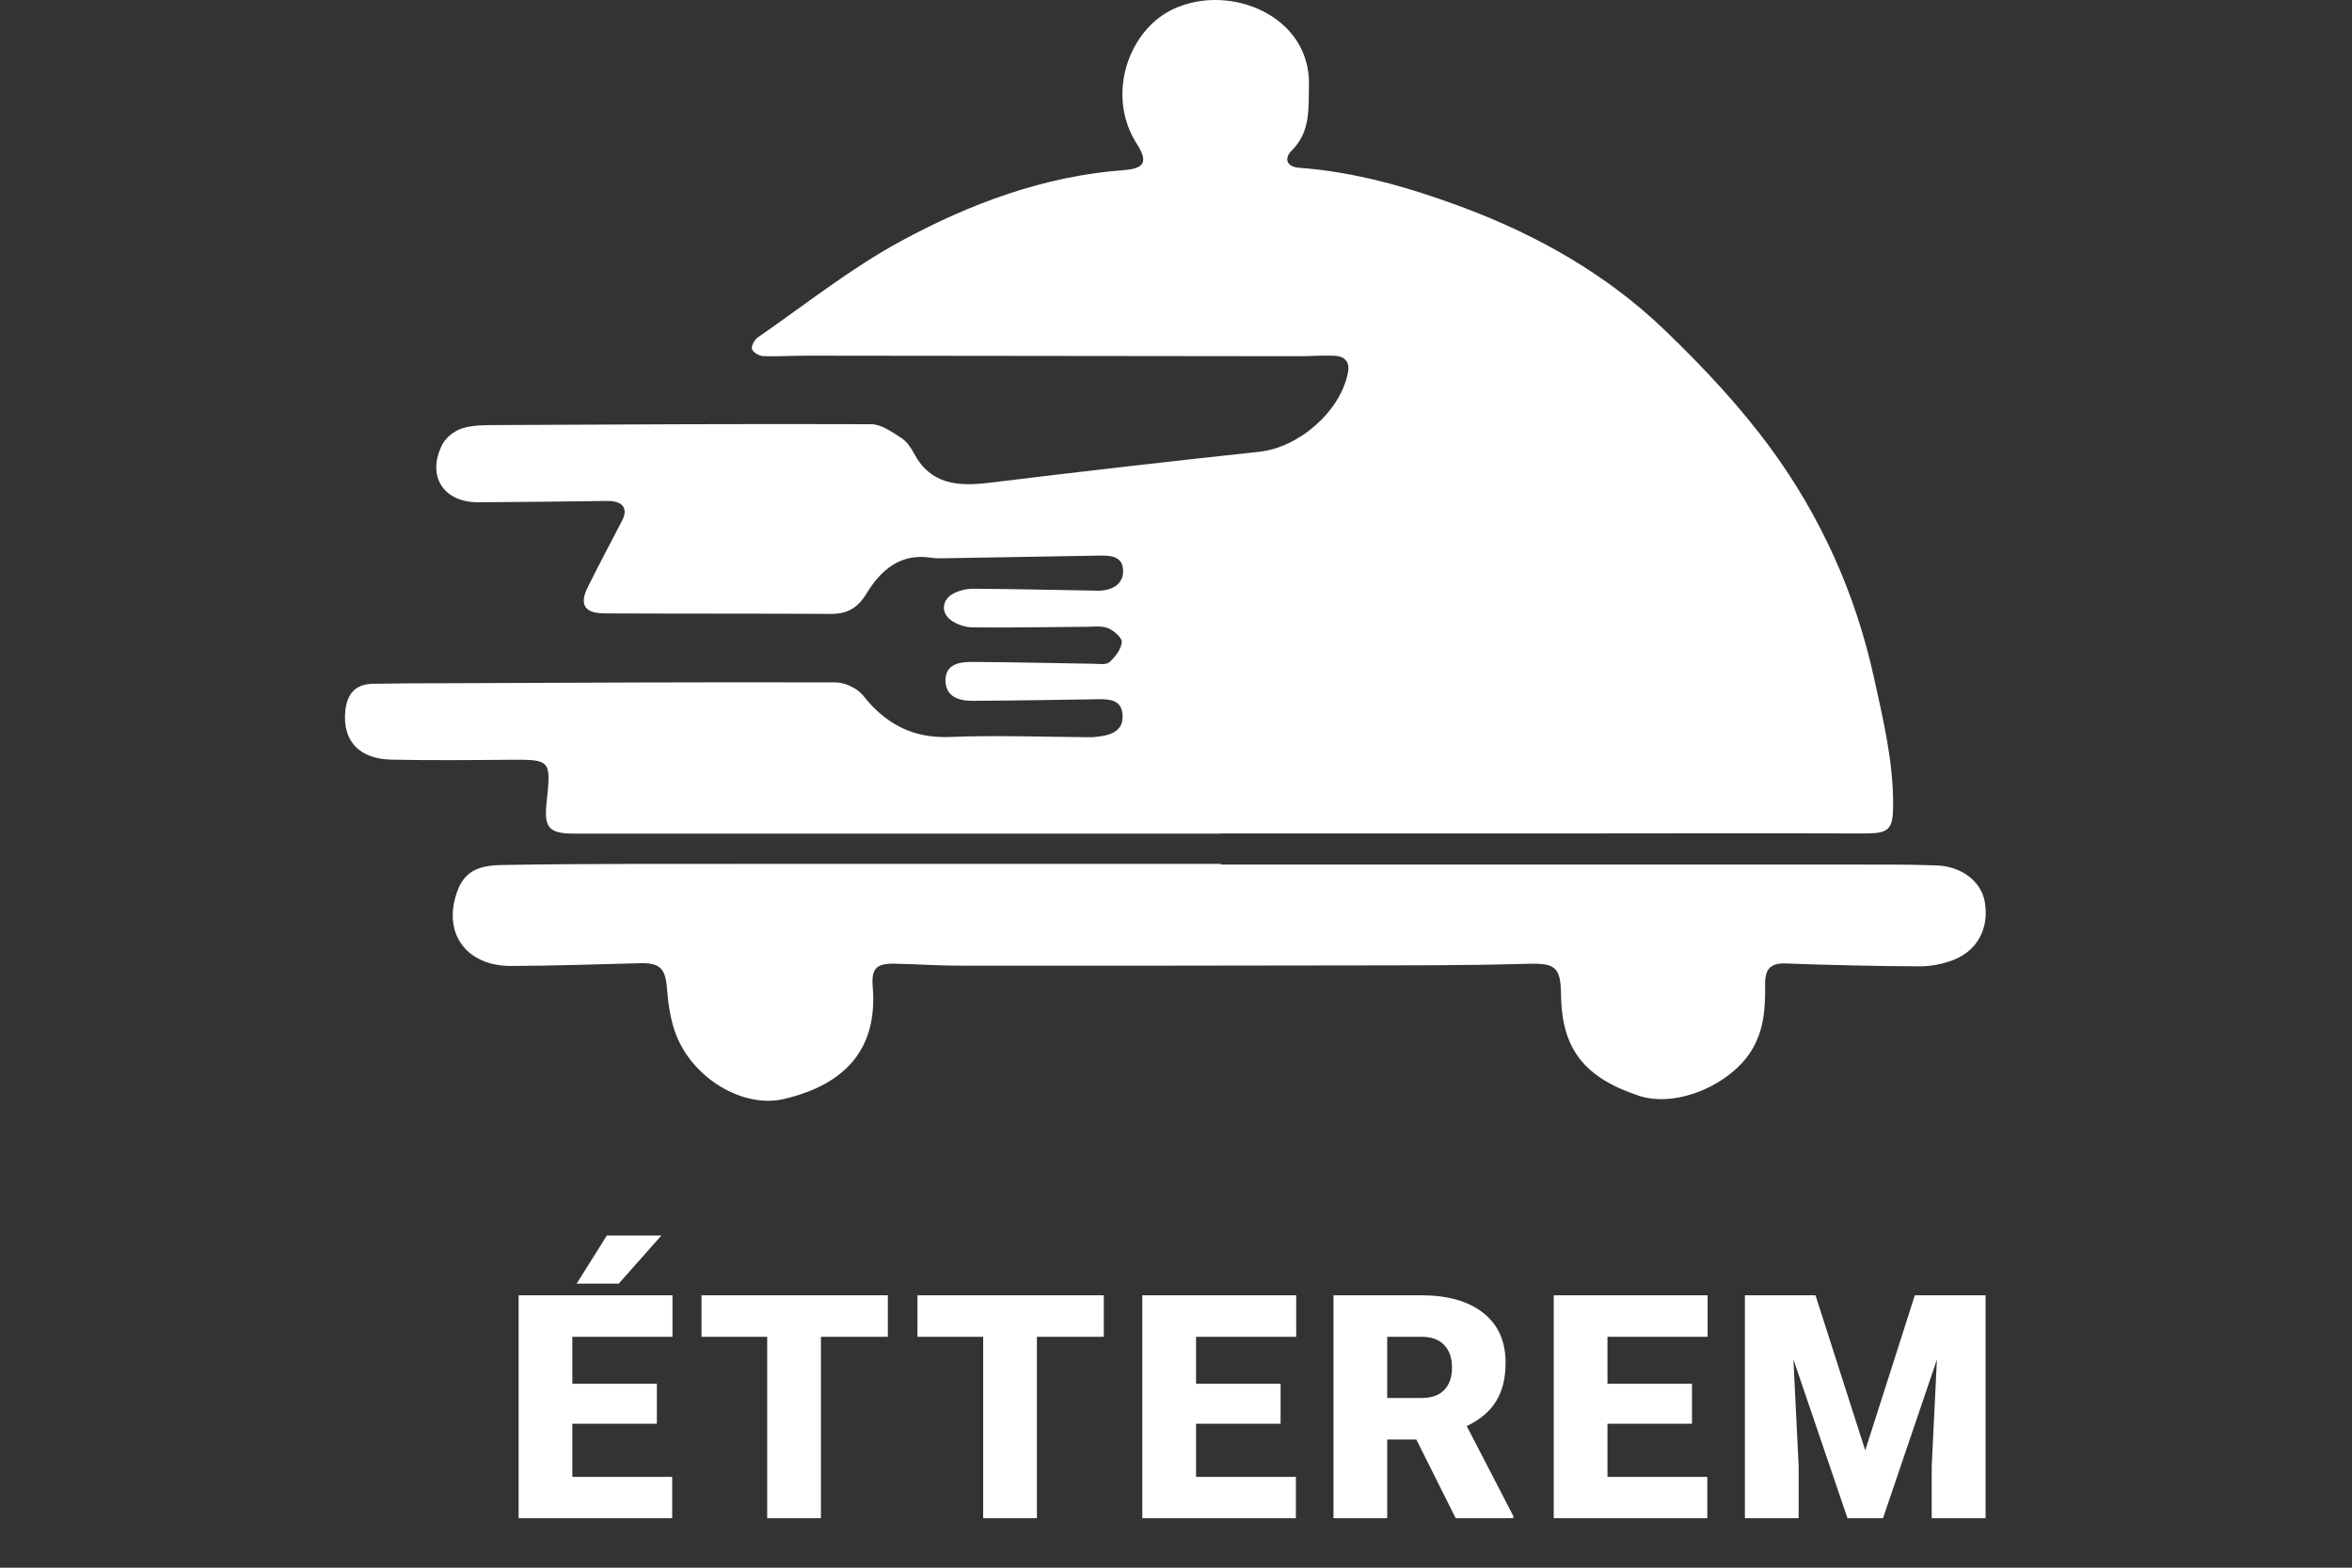 <svg width="75" height="50" viewBox="0 0 75 50" fill="none" xmlns="http://www.w3.org/2000/svg">
<rect x="0" y="0" width="75" height="50" fill="#333333" stroke="none"/>
<g clip-path="url(#clip0)">
<path d="M38.924 26.587C32.053 26.587 25.182 26.587 18.311 26.587C17.51 26.587 17.343 26.405 17.428 25.611C17.576 24.214 17.576 24.221 16.18 24.233C14.95 24.244 13.72 24.253 12.491 24.229C11.452 24.209 10.924 23.632 11.009 22.694C11.059 22.145 11.321 21.818 11.893 21.808C12.654 21.794 13.415 21.793 14.177 21.791C18.334 21.775 22.492 21.752 26.65 21.765C26.948 21.766 27.341 21.954 27.525 22.186C28.247 23.094 29.108 23.555 30.302 23.505C31.763 23.445 33.229 23.504 34.693 23.512C34.752 23.512 34.81 23.515 34.868 23.51C35.317 23.471 35.812 23.381 35.798 22.836C35.783 22.233 35.251 22.299 34.819 22.305C33.55 22.323 32.283 22.346 31.014 22.352C30.57 22.355 30.146 22.217 30.149 21.693C30.153 21.171 30.612 21.11 31.008 21.112C32.295 21.117 33.582 21.152 34.87 21.17C35.044 21.173 35.277 21.211 35.379 21.119C35.561 20.954 35.748 20.71 35.772 20.483C35.787 20.346 35.524 20.114 35.338 20.037C35.135 19.954 34.879 19.989 34.646 19.991C33.436 19.997 32.226 20.023 31.016 20.01C30.78 20.007 30.508 19.917 30.319 19.777C29.986 19.528 30.042 19.112 30.417 18.922C30.6 18.829 30.826 18.776 31.032 18.777C32.301 18.785 33.569 18.815 34.836 18.836C34.934 18.838 35.032 18.845 35.129 18.836C35.527 18.797 35.829 18.598 35.813 18.183C35.795 17.741 35.418 17.714 35.07 17.72C33.451 17.747 31.832 17.777 30.213 17.803C30.038 17.806 29.858 17.815 29.687 17.788C28.701 17.634 28.081 18.192 27.629 18.933C27.345 19.398 27.014 19.583 26.494 19.58C24.093 19.567 21.692 19.575 19.292 19.564C18.636 19.561 18.463 19.287 18.745 18.722C19.099 18.012 19.469 17.311 19.835 16.608C20.043 16.21 19.855 15.97 19.352 15.977C17.987 15.995 16.621 16.013 15.255 16.02C14.139 16.025 13.598 15.184 14.101 14.181C14.216 13.954 14.491 13.738 14.738 13.662C15.082 13.554 15.47 13.559 15.839 13.557C19.821 13.537 23.803 13.515 27.785 13.53C28.105 13.53 28.44 13.778 28.736 13.965C28.908 14.073 29.044 14.271 29.143 14.457C29.683 15.468 30.561 15.518 31.557 15.396C34.419 15.045 37.285 14.717 40.154 14.409C41.421 14.272 42.744 13.125 42.983 11.884C43.054 11.52 42.865 11.361 42.546 11.346C42.177 11.329 41.806 11.361 41.435 11.361C36.184 11.356 30.933 11.349 25.681 11.344C25.232 11.344 24.784 11.377 24.337 11.358C24.208 11.352 24.014 11.24 23.98 11.135C23.949 11.038 24.058 10.836 24.163 10.763C25.669 9.722 27.116 8.566 28.717 7.696C30.93 6.494 33.292 5.614 35.851 5.424C36.495 5.376 36.616 5.158 36.252 4.59C35.251 3.032 35.989 0.947 37.422 0.285C39.236 -0.552 41.793 0.513 41.74 2.719C41.721 3.461 41.797 4.198 41.193 4.798C40.931 5.058 41.033 5.322 41.426 5.351C43.215 5.483 44.914 5.971 46.586 6.59C49.009 7.489 51.23 8.744 53.091 10.534C54.307 11.705 55.481 12.954 56.475 14.313C58.074 16.5 59.172 18.946 59.758 21.619C60.052 22.956 60.37 24.276 60.368 25.656C60.367 26.468 60.242 26.586 59.421 26.583C56.356 26.571 53.291 26.581 50.227 26.582C46.459 26.583 42.692 26.582 38.924 26.582C38.924 26.585 38.924 26.585 38.924 26.587Z" fill="white"/>
<path d="M38.925 27.574C46.029 27.574 53.131 27.573 60.235 27.575C60.742 27.575 61.25 27.583 61.757 27.602C62.556 27.631 63.184 28.117 63.293 28.776C63.429 29.598 63.066 30.313 62.293 30.615C61.957 30.746 61.575 30.822 61.214 30.821C59.791 30.814 58.366 30.781 56.943 30.729C56.447 30.71 56.281 30.922 56.286 31.384C56.294 32.126 56.265 32.841 55.842 33.521C55.188 34.572 53.481 35.361 52.238 34.941C50.554 34.373 49.799 33.492 49.778 31.725C49.767 30.81 49.578 30.712 48.642 30.74C46.654 30.799 44.664 30.788 42.674 30.792C38.634 30.8 34.596 30.803 30.556 30.799C29.874 30.799 29.192 30.746 28.509 30.736C27.934 30.727 27.782 30.904 27.829 31.477C27.986 33.381 27.038 34.575 24.99 35.053C23.71 35.352 22.102 34.415 21.555 32.993C21.379 32.533 21.307 32.019 21.268 31.524C21.218 30.89 21.049 30.704 20.401 30.721C19.036 30.757 17.672 30.802 16.307 30.809C14.826 30.815 14.079 29.709 14.605 28.367C14.872 27.686 15.436 27.598 16.036 27.588C17.421 27.564 18.806 27.555 20.192 27.554C26.437 27.55 32.681 27.552 38.925 27.552C38.925 27.559 38.925 27.567 38.925 27.574Z" fill="white"/>
<path d="M20.946 45.408H18.251V47.103H21.435V48.421H16.537V41.312H21.444V42.635H18.251V44.134H20.946V45.408ZM19.35 39.407H21.088L19.73 40.941H18.388L19.35 39.407ZM28.311 42.635H26.178V48.421H24.464V42.635H22.369V41.312H28.311V42.635ZM35.198 42.635H33.065V48.421H31.351V42.635H29.256V41.312H35.198V42.635ZM40.835 45.408H38.14V47.103H41.323V48.421H36.426V41.312H41.333V42.635H38.14V44.134H40.835V45.408ZM45.163 45.911H44.235V48.421H42.522V41.312H45.319C46.162 41.312 46.822 41.499 47.297 41.873C47.772 42.248 48.01 42.776 48.01 43.46C48.01 43.955 47.909 44.365 47.707 44.691C47.508 45.016 47.196 45.28 46.77 45.482L48.254 48.348V48.421H46.418L45.163 45.911ZM44.235 44.588H45.319C45.645 44.588 45.889 44.503 46.052 44.334C46.218 44.162 46.301 43.922 46.301 43.616C46.301 43.31 46.218 43.071 46.052 42.899C45.886 42.723 45.642 42.635 45.319 42.635H44.235V44.588ZM53.954 45.408H51.259V47.103H54.442V48.421H49.545V41.312H54.452V42.635H51.259V44.134H53.954V45.408ZM57.892 41.312L59.478 46.258L61.06 41.312H63.316V48.421H61.598V46.761L61.764 43.362L60.045 48.421H58.912L57.188 43.358L57.355 46.761V48.421H55.641V41.312H57.892Z" fill="white"/>
</g>
<defs>
<clipPath id="clip0">
<rect width="75" height="50" fill="white"/>
</clipPath>
</defs>
</svg>
